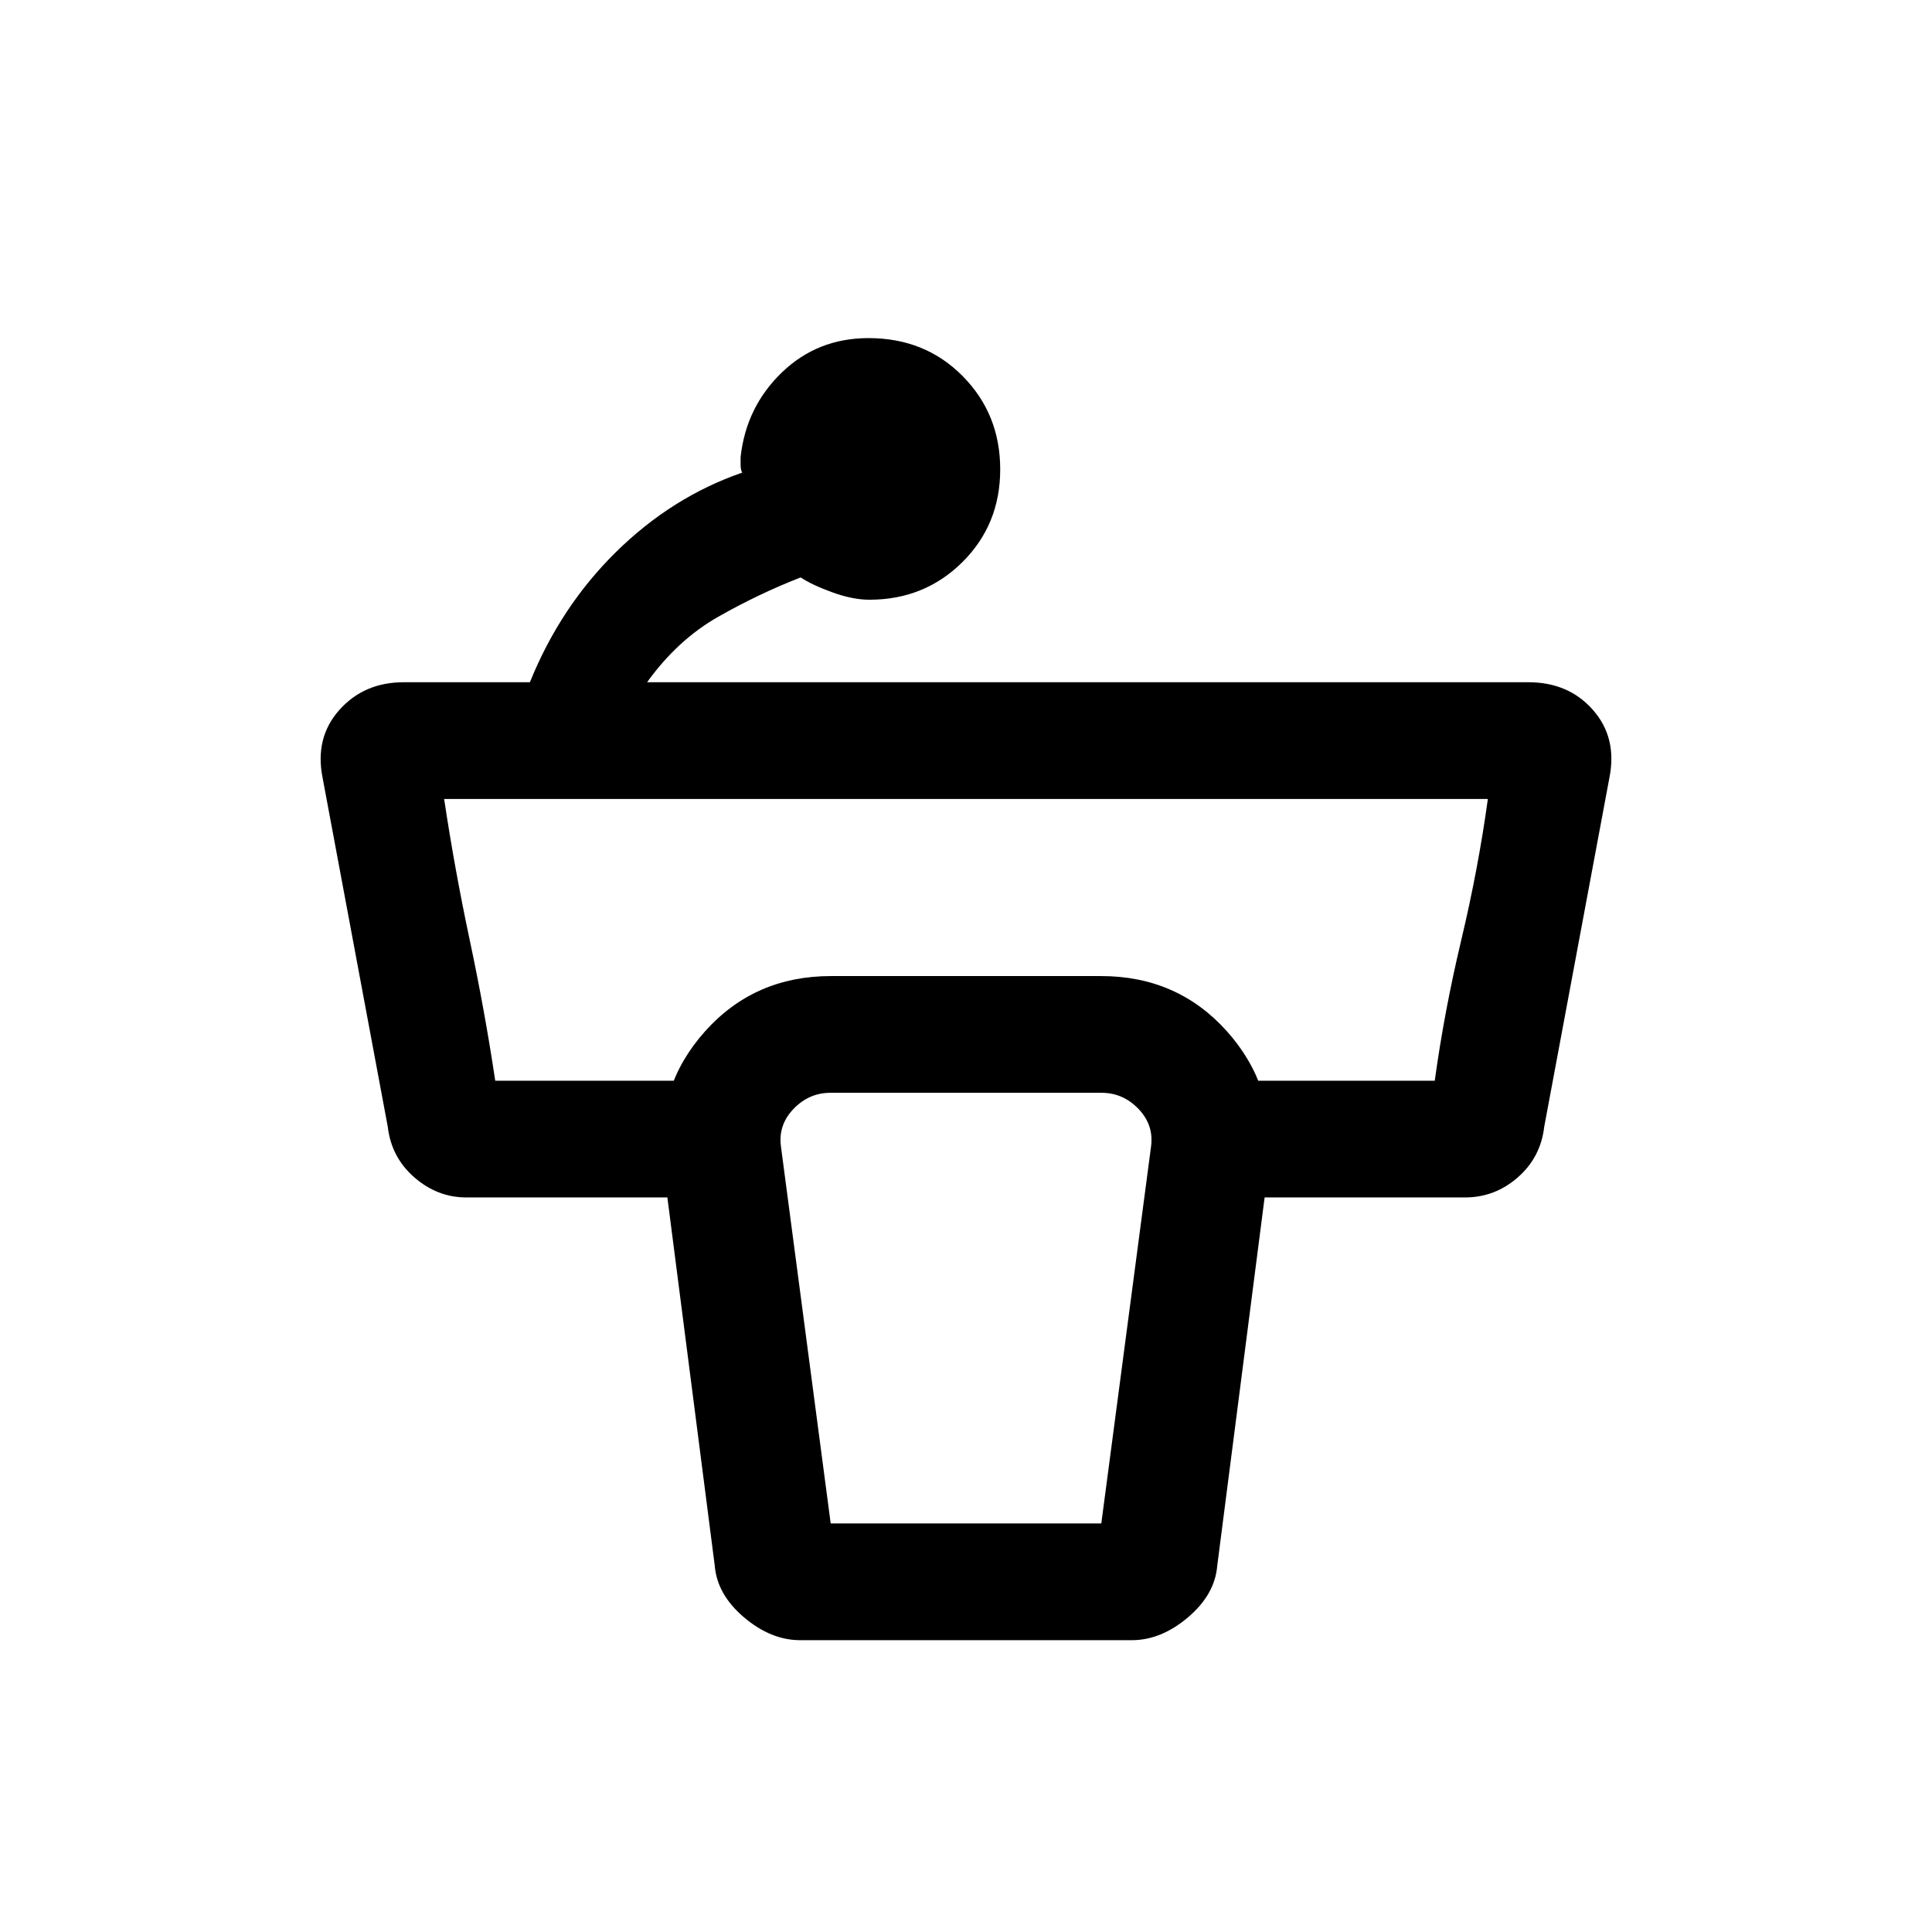 <svg xmlns="http://www.w3.org/2000/svg" height="20" viewBox="0 -960 960 960" width="20"><path d="M497-726.79q0 27.46-18.81 46.12Q459.37-662 432-662q-8.23 0-18.35-3.65-10.11-3.66-15.8-7.43-20.62 8-40.89 19.5T321.54-621h437.91q20 0 32.12 13.81 12.12 13.81 8.12 33.73l-32.38 173.38q-1.75 15.16-13.14 25.12Q742.79-365 728-365H583.92v-58h129q4.77-34.62 13.2-70 8.42-35.38 13.19-70H220.69q5.18 34.62 12.69 70 7.52 35.38 12.7 70h130v58H231.7q-14.36 0-25.8-9.96-11.45-9.96-13.21-25.12l-32.38-173.38q-4-19.92 8.28-33.73Q180.86-621 200.62-621h62.69q15.15-37.54 42.88-64.81 27.73-27.27 62.58-39.34-.77-1.54-.77-3.85v-3.85q2.69-24.84 20.42-42Q406.15-792 431.58-792q28.09 0 46.76 18.88Q497-754.25 497-726.79ZM412.77-203h134.46l24.69-187.08q1.54-10.77-6.15-18.84-7.69-8.08-18.46-8.08H412.69q-10.77 0-18.46 8.08-7.69 8.07-6.15 18.84L412.77-203Zm149.6 58H397.63q-14.55 0-27.94-11.35t-14.54-25.73l-25.84-200.84q-3.46-37.3 21.09-64.69T412.92-475h134.16q37.97 0 62.52 27.39 24.55 27.39 21.09 64.69l-25.84 200.84q-1.15 14.38-14.54 25.73Q576.92-145 562.37-145Z"/></svg>